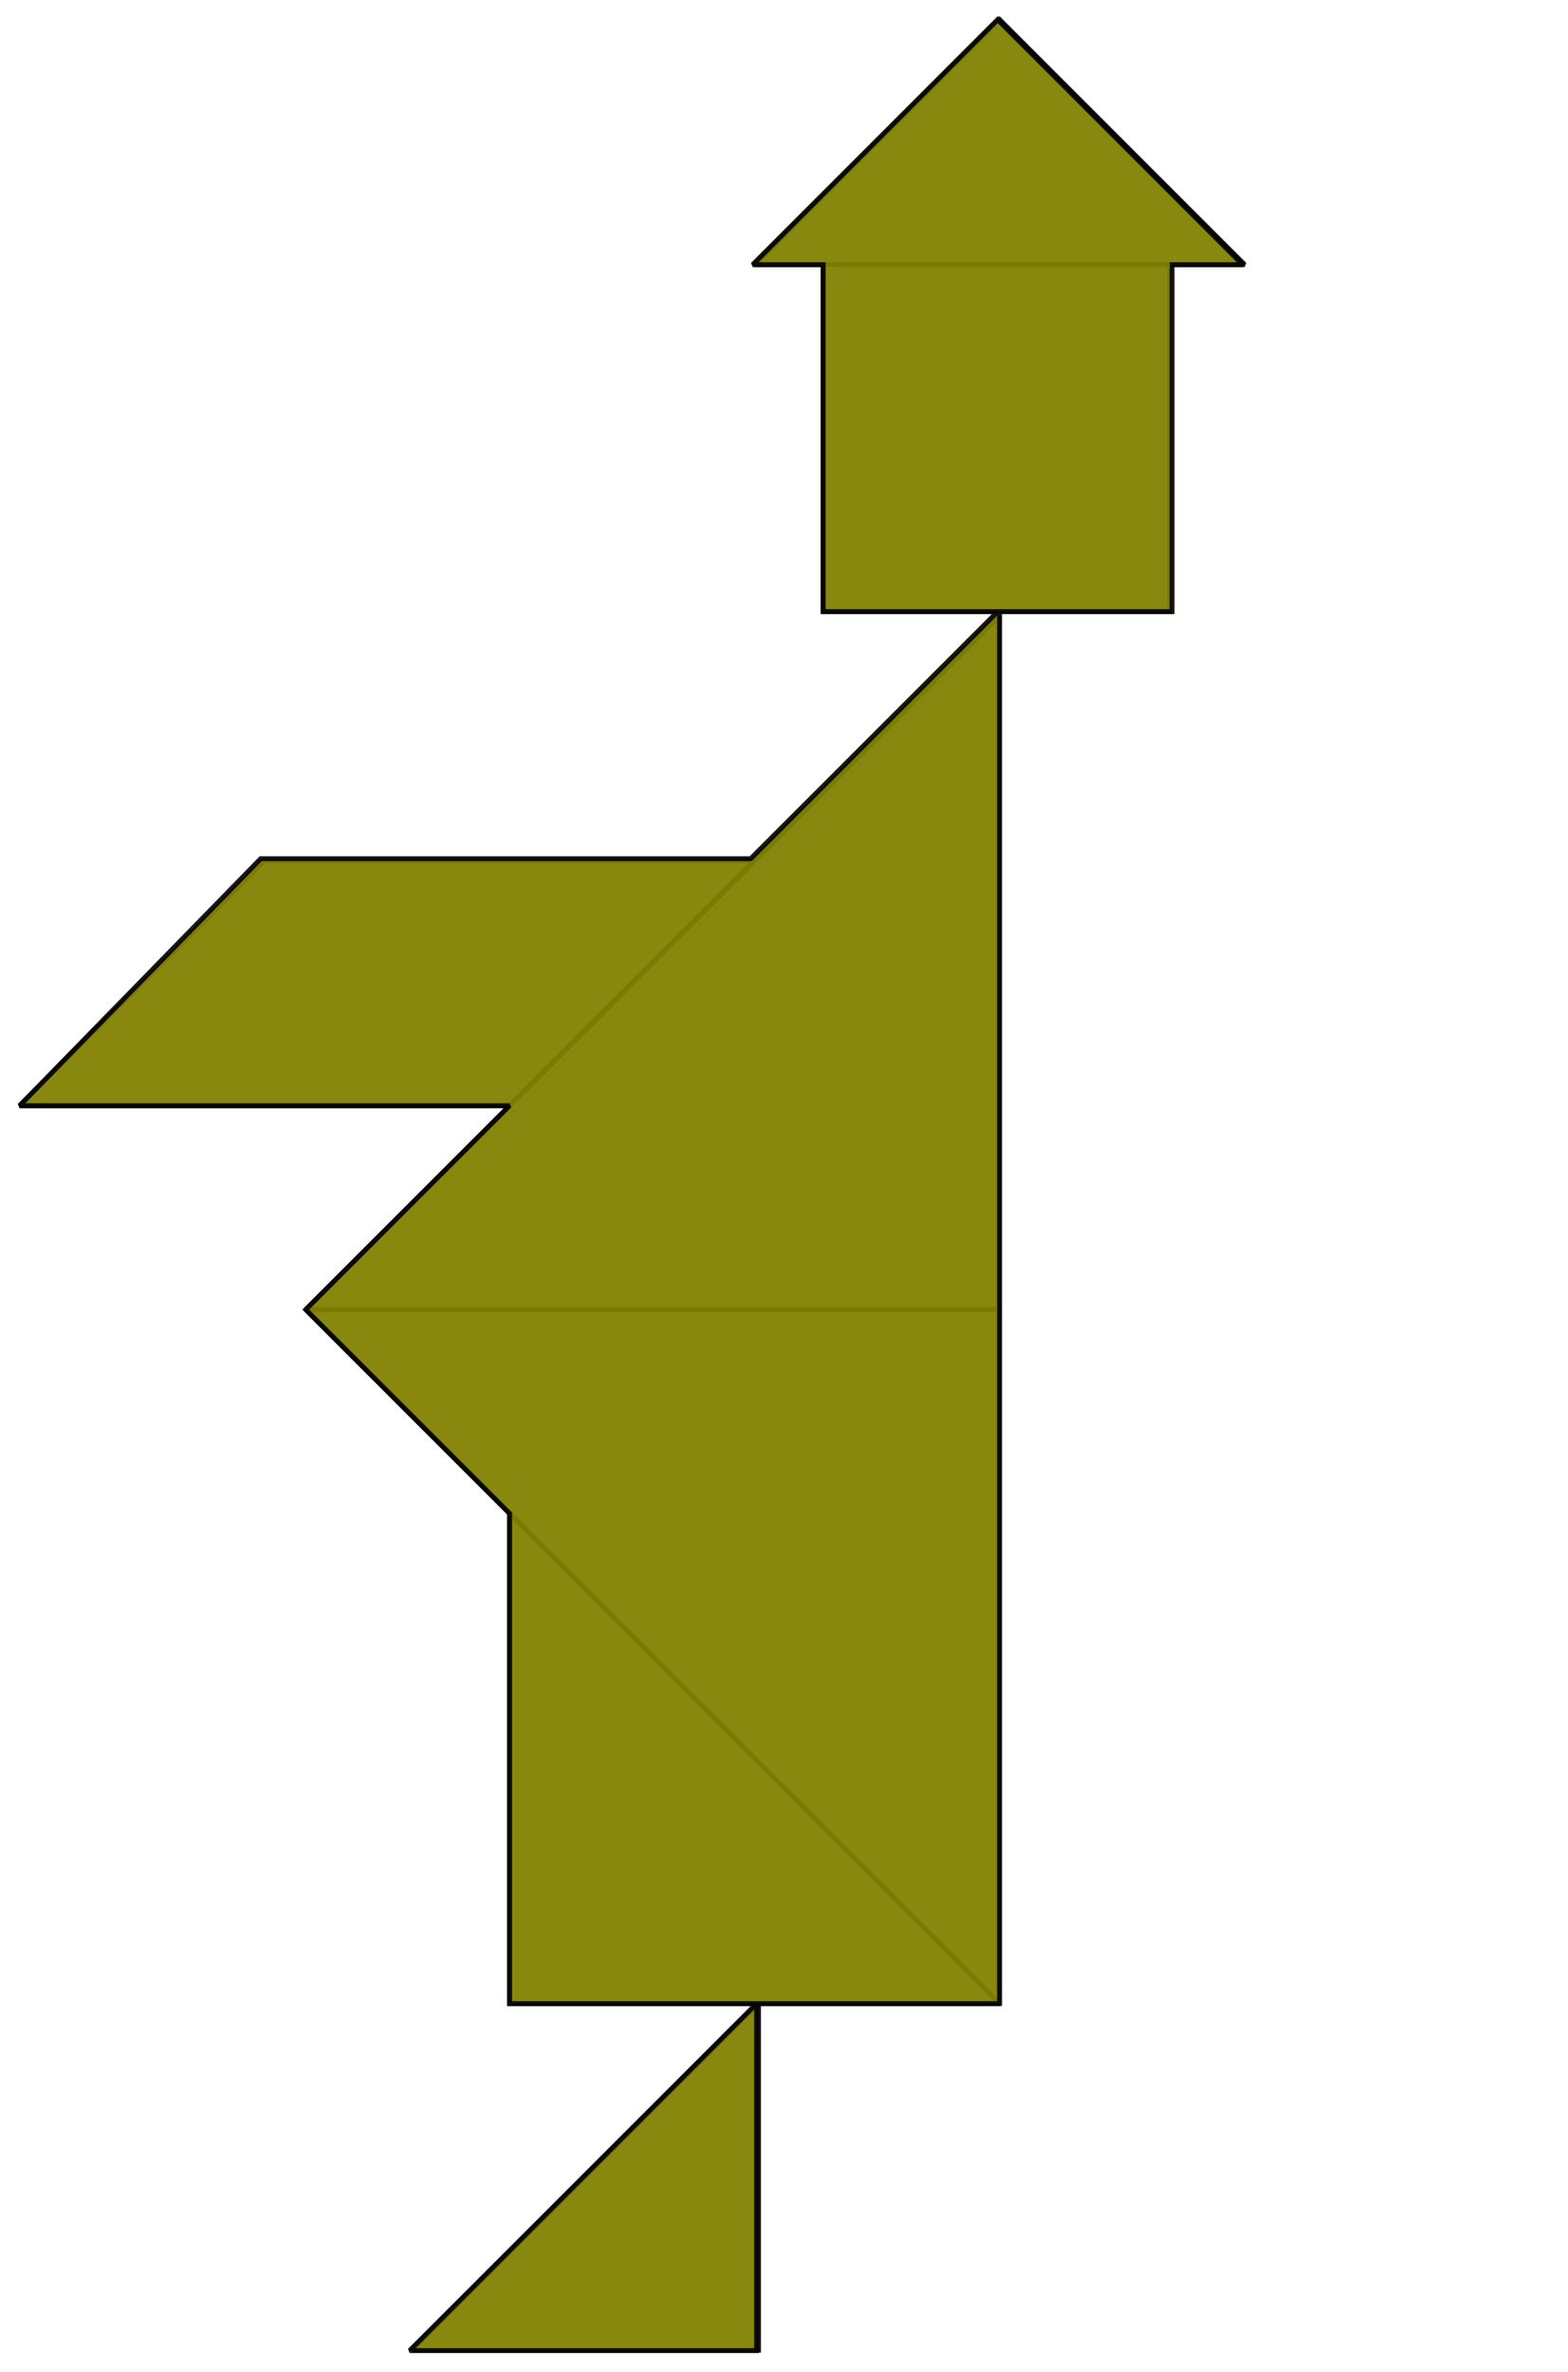<?xml version="1.0" encoding="UTF-8" standalone="no"?>
<!DOCTYPE svg PUBLIC "-//W3C//DTD SVG 1.1//EN" "http://www.w3.org/Graphics/SVG/1.1/DTD/svg11.dtd">
<!--
Copyright (c) 2019
@author Oliver Merkel, Merkel(dot)Oliver(at)web(dot)de.
All rights reserved.

This graphics is licensed under a
http://creativecommons.org/licenses/by-nc-sa/4.0/deed.en_US
Creative Commons Attribution-NonCommercial-ShareAlike 4.0 International License.
-->
<svg version="1.1"
  xmlns:dc="http://purl.org/dc/elements/1.1/"
  xmlns:cc="http://creativecommons.org/ns#"
  xmlns:rdf="http://www.w3.org/1999/02/22-rdf-syntax-ns#"
  xmlns:svg="http://www.w3.org/2000/svg"
  xmlns="http://www.w3.org/2000/svg"
   width="100%" height="100%" viewBox="-10,-10,800,1210">
  <title
     id="Tangram">Tangram</title>
  <path
    style="fill:#888;stroke:#000;opacity:0.9;stroke-width:2.5;stroke-linecap:butt;stroke-linejoin:miter;stroke-miterlimit:2.5;stroke-opacity:1;stroke-dasharray:none"
    d="m 0,0 250,0 125,-125 -250,0 z" transform="translate(0 554)" />
  <path
    style="fill:#888;stroke:#000;opacity:0.9;stroke-width:2.5;stroke-linecap:butt;stroke-linejoin:miter;stroke-miterlimit:2.5;stroke-opacity:1;stroke-dasharray:none"
    d="m 0,0 250,250 250,-250 z" transform="translate(146 658) rotate(-45)" />
  <path
    style="fill:#888;stroke:#000;opacity:0.9;stroke-width:2.5;stroke-linecap:butt;stroke-linejoin:miter;stroke-miterlimit:2.5;stroke-opacity:1;stroke-dasharray:none"
    d="m 0,0 250,250 -250,250 z" transform="translate(146 658) rotate(-45)" />
  <path
    style="fill:#888;stroke:#000;opacity:0.9;stroke-width:2.5;stroke-linecap:butt;stroke-linejoin:miter;stroke-miterlimit:2.5;stroke-opacity:1;stroke-dasharray:none"
    d="m 0,0 -125,125 250,0 z" transform="translate(500 0)" />
  <path
    style="fill:#888;stroke:#000;opacity:0.9;stroke-width:2.5;stroke-linecap:butt;stroke-linejoin:miter;stroke-miterlimit:2.5;stroke-opacity:1;stroke-dasharray:none"
    d="m 0,0 125,125 125,-125 -125,-125 z" transform="translate(410 125) rotate(45)" />
  <path
    style="fill:#888;stroke:#000;opacity:0.9;stroke-width:2.5;stroke-linecap:butt;stroke-linejoin:miter;stroke-miterlimit:2.5;stroke-opacity:1;stroke-dasharray:none"
    d="m 0,0 0,-250 -125,125 z" transform="translate(377 1012) rotate(225)" />
  <path
    style="fill:#888;stroke:#000;opacity:0.9;stroke-width:2.5;stroke-linecap:butt;stroke-linejoin:miter;stroke-miterlimit:2.5;stroke-opacity:1;stroke-dasharray:none"
    d="m 0,0 250,0 0,-250 z" transform="translate(250 762) rotate(90)" />
  <path
    style="fill:#880;stroke:#000;opacity:0.9;stroke-width:2.5;stroke-linecap:butt;stroke-linejoin:miter;stroke-miterlimit:2.5;stroke-opacity:1;stroke-dasharray:none"
    d="m 0,554 250,0 -104,104 104,104 0,250 126,0 -177,177 177,0 0,-177 124,0 0,-710 88,0 0,-177 36,0 -125,-125 -125,125 36,0 0,177 89,0 -126,126 -250,0 z" />
</svg>

